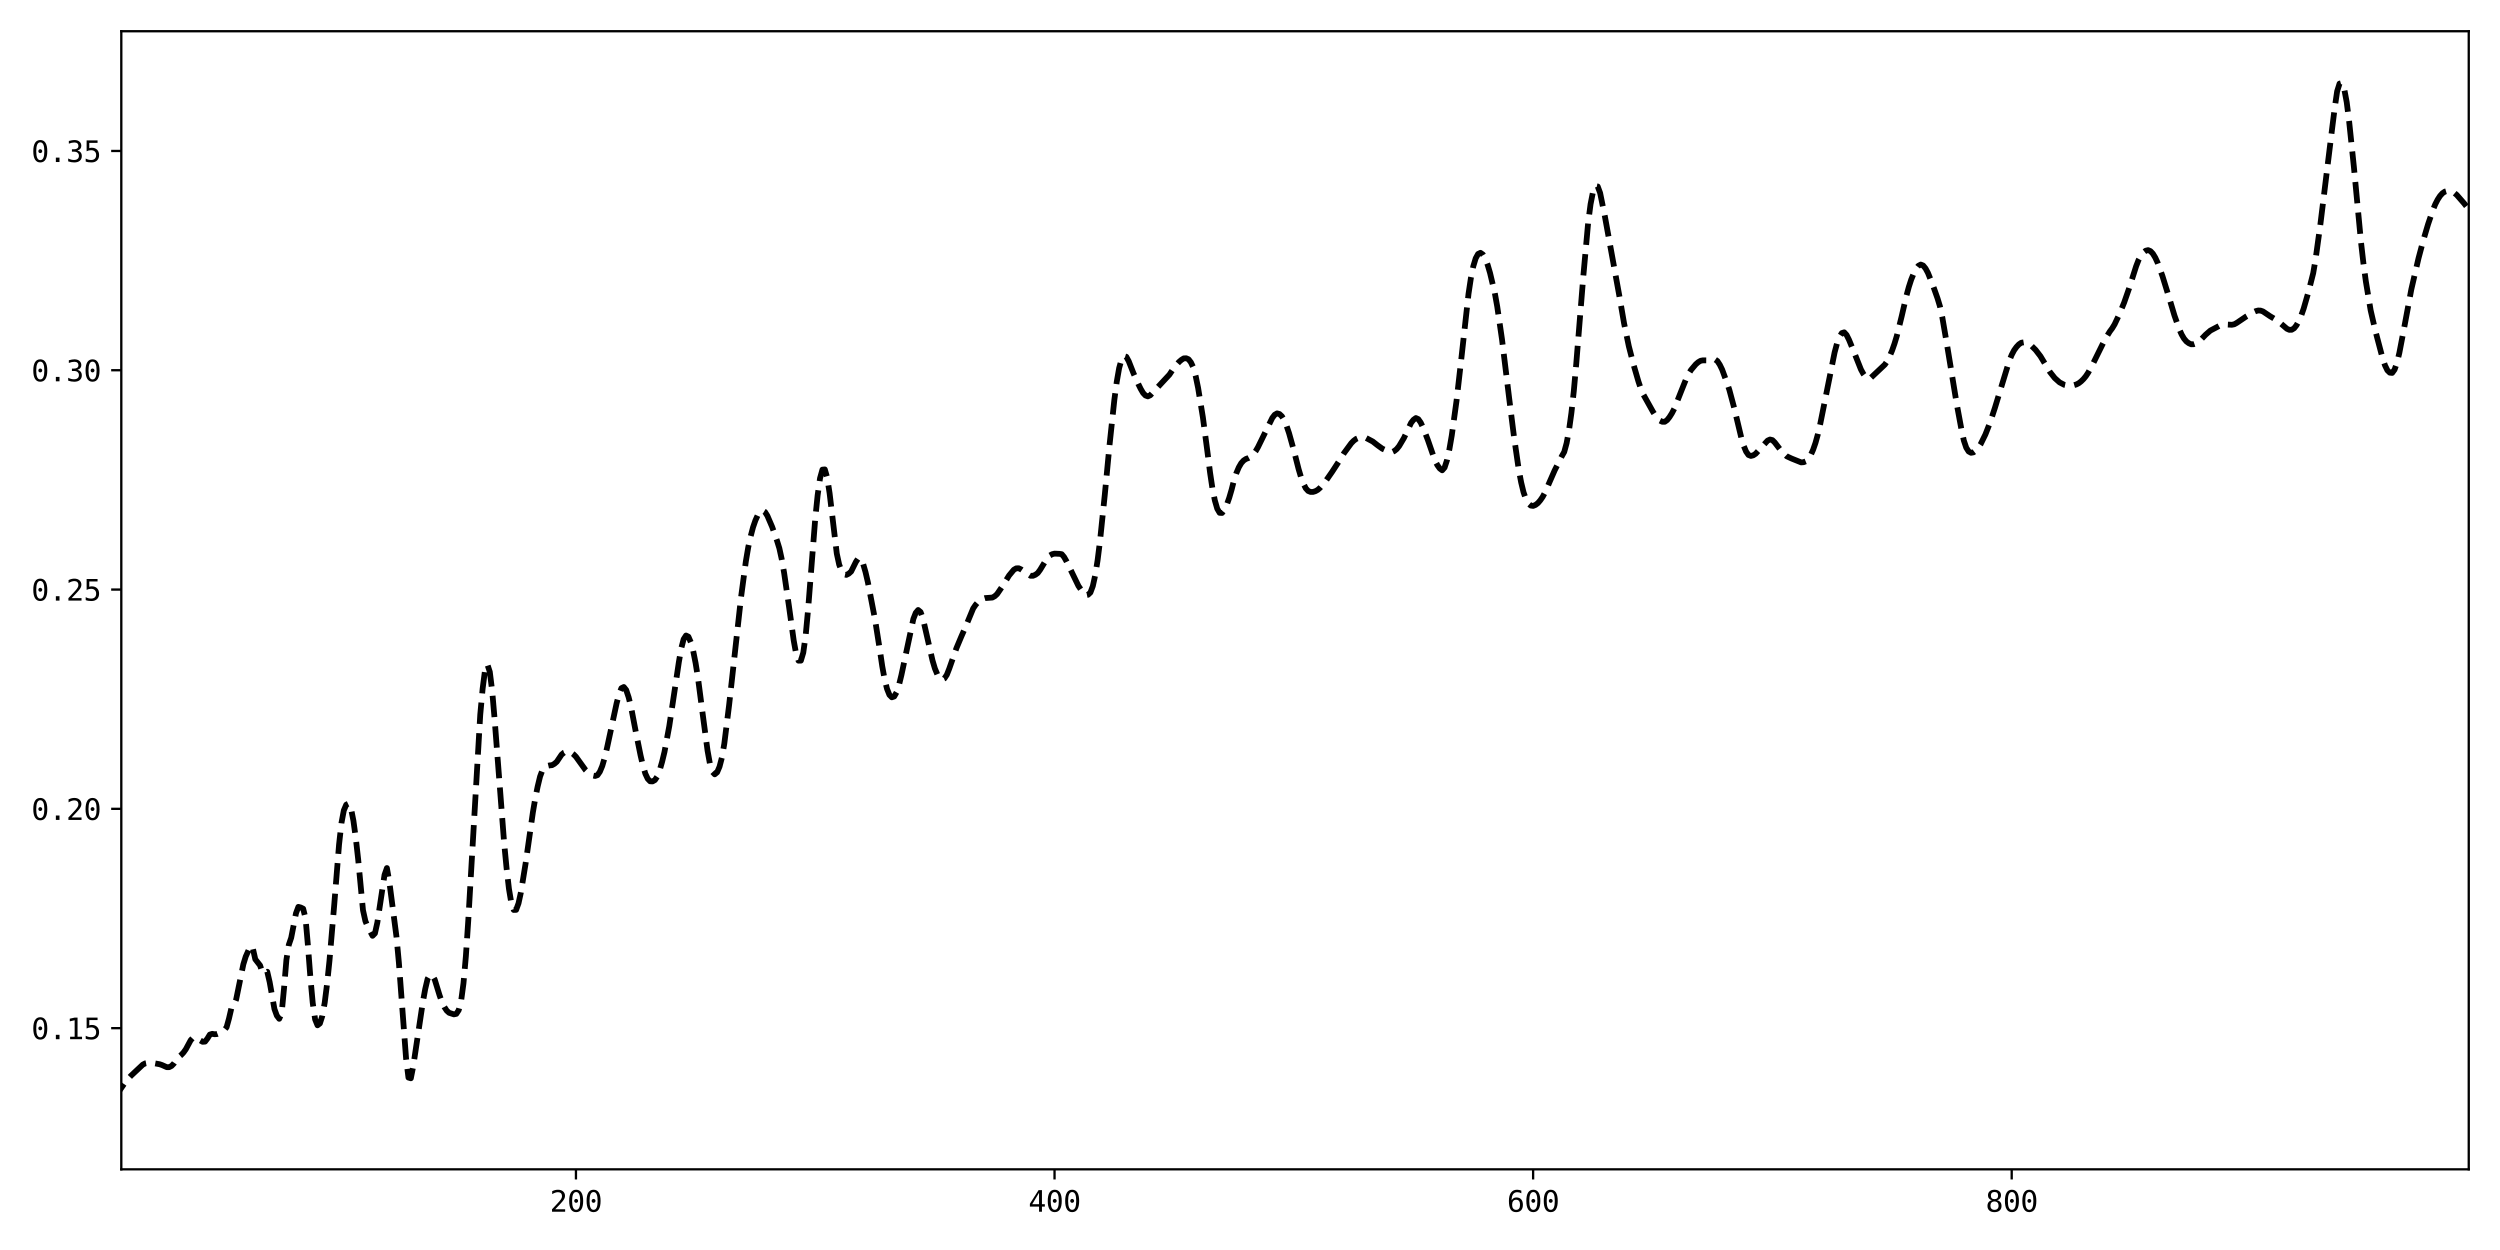 <?xml version="1.0" encoding="utf-8" standalone="no"?>
<!DOCTYPE svg PUBLIC "-//W3C//DTD SVG 1.1//EN"
  "http://www.w3.org/Graphics/SVG/1.1/DTD/svg11.dtd">
<svg xmlns:xlink="http://www.w3.org/1999/xlink" width="864pt" height="432pt" viewBox="0 0 864 432" xmlns="http://www.w3.org/2000/svg" version="1.1">
 <defs>
  <style type="text/css">*{stroke-linejoin: round; stroke-linecap: butt}</style>
 </defs>
 <g id="figure_1">
  <g id="patch_1">
   <path d="M 0 432 
L 864 432 
L 864 0 
L 0 0 
z
" style="fill: #ffffff"/>
  </g>
  <g id="axes_1">
   <g id="patch_2">
    <path d="M 41.92 404.12 
L 853.2 404.12 
L 853.2 10.8 
L 41.92 10.8 
z
" style="fill: #ffffff"/>
   </g>
   <g id="matplotlib.axis_1">
    <g id="xtick_1">
     <g id="line2d_1">
      <defs>
       <path id="m4537f81ac4" d="M 0 0 
L 0 3.5 
" style="stroke: #000000; stroke-width: 0.8"/>
      </defs>
      <g>
       <use xlink:href="#m4537f81ac4" x="199.049" y="404.12" style="stroke: #000000; stroke-width: 0.8"/>
      </g>
     </g>
     <g id="text_1">
      <!-- 200 -->
      <g transform="translate(190.018 418.772) scale(0.1 -0.1)">
       <defs>
        <path id="DejaVuSansMono-32" d="M 1166 531 
L 3309 531 
L 3309 0 
L 475 0 
L 475 531 
Q 1059 1147 1496 1619 
Q 1934 2091 2100 2284 
Q 2413 2666 2522 2902 
Q 2631 3138 2631 3384 
Q 2631 3775 2401 3997 
Q 2172 4219 1772 4219 
Q 1488 4219 1175 4116 
Q 863 4013 513 3803 
L 513 4441 
Q 834 4594 1145 4672 
Q 1456 4750 1759 4750 
Q 2444 4750 2861 4386 
Q 3278 4022 3278 3431 
Q 3278 3131 3139 2831 
Q 3000 2531 2688 2169 
Q 2513 1966 2180 1606 
Q 1847 1247 1166 531 
z
" transform="scale(0.016)"/>
        <path id="DejaVuSansMono-30" d="M 1509 2344 
Q 1509 2516 1629 2641 
Q 1750 2766 1919 2766 
Q 2094 2766 2219 2641 
Q 2344 2516 2344 2344 
Q 2344 2169 2220 2047 
Q 2097 1925 1919 1925 
Q 1744 1925 1626 2044 
Q 1509 2163 1509 2344 
z
M 1925 4250 
Q 1484 4250 1267 3775 
Q 1050 3300 1050 2328 
Q 1050 1359 1267 884 
Q 1484 409 1925 409 
Q 2369 409 2586 884 
Q 2803 1359 2803 2328 
Q 2803 3300 2586 3775 
Q 2369 4250 1925 4250 
z
M 1925 4750 
Q 2672 4750 3055 4137 
Q 3438 3525 3438 2328 
Q 3438 1134 3055 521 
Q 2672 -91 1925 -91 
Q 1178 -91 797 521 
Q 416 1134 416 2328 
Q 416 3525 797 4137 
Q 1178 4750 1925 4750 
z
" transform="scale(0.016)"/>
       </defs>
       <use xlink:href="#DejaVuSansMono-32"/>
       <use xlink:href="#DejaVuSansMono-30" x="60.205"/>
       <use xlink:href="#DejaVuSansMono-30" x="120.41"/>
      </g>
     </g>
    </g>
    <g id="xtick_2">
     <g id="line2d_2">
      <g>
       <use xlink:href="#m4537f81ac4" x="364.447" y="404.12" style="stroke: #000000; stroke-width: 0.8"/>
      </g>
     </g>
     <g id="text_2">
      <!-- 400 -->
      <g transform="translate(355.417 418.772) scale(0.1 -0.1)">
       <defs>
        <path id="DejaVuSansMono-34" d="M 2297 4091 
L 825 1625 
L 2297 1625 
L 2297 4091 
z
M 2194 4666 
L 2925 4666 
L 2925 1625 
L 3547 1625 
L 3547 1113 
L 2925 1113 
L 2925 0 
L 2297 0 
L 2297 1113 
L 319 1113 
L 319 1709 
L 2194 4666 
z
" transform="scale(0.016)"/>
       </defs>
       <use xlink:href="#DejaVuSansMono-34"/>
       <use xlink:href="#DejaVuSansMono-30" x="60.205"/>
       <use xlink:href="#DejaVuSansMono-30" x="120.41"/>
      </g>
     </g>
    </g>
    <g id="xtick_3">
     <g id="line2d_3">
      <g>
       <use xlink:href="#m4537f81ac4" x="529.846" y="404.12" style="stroke: #000000; stroke-width: 0.8"/>
      </g>
     </g>
     <g id="text_3">
      <!-- 600 -->
      <g transform="translate(520.815 418.772) scale(0.1 -0.1)">
       <defs>
        <path id="DejaVuSansMono-36" d="M 3097 4563 
L 3097 3981 
Q 2900 4097 2678 4158 
Q 2456 4219 2216 4219 
Q 1616 4219 1306 3767 
Q 997 3316 997 2438 
Q 1147 2750 1412 2917 
Q 1678 3084 2022 3084 
Q 2697 3084 3067 2670 
Q 3438 2256 3438 1497 
Q 3438 741 3056 325 
Q 2675 -91 1984 -91 
Q 1172 -91 794 492 
Q 416 1075 416 2328 
Q 416 3509 870 4129 
Q 1325 4750 2188 4750 
Q 2419 4750 2650 4701 
Q 2881 4653 3097 4563 
z
M 1972 2591 
Q 1569 2591 1337 2300 
Q 1106 2009 1106 1497 
Q 1106 984 1337 693 
Q 1569 403 1972 403 
Q 2391 403 2603 679 
Q 2816 956 2816 1497 
Q 2816 2041 2603 2316 
Q 2391 2591 1972 2591 
z
" transform="scale(0.016)"/>
       </defs>
       <use xlink:href="#DejaVuSansMono-36"/>
       <use xlink:href="#DejaVuSansMono-30" x="60.205"/>
       <use xlink:href="#DejaVuSansMono-30" x="120.41"/>
      </g>
     </g>
    </g>
    <g id="xtick_4">
     <g id="line2d_4">
      <g>
       <use xlink:href="#m4537f81ac4" x="695.244" y="404.12" style="stroke: #000000; stroke-width: 0.8"/>
      </g>
     </g>
     <g id="text_4">
      <!-- 800 -->
      <g transform="translate(686.214 418.772) scale(0.1 -0.1)">
       <defs>
        <path id="DejaVuSansMono-38" d="M 1925 2216 
Q 1503 2216 1273 1980 
Q 1044 1744 1044 1313 
Q 1044 881 1276 642 
Q 1509 403 1925 403 
Q 2350 403 2579 639 
Q 2809 875 2809 1313 
Q 2809 1741 2576 1978 
Q 2344 2216 1925 2216 
z
M 1375 2478 
Q 972 2581 745 2862 
Q 519 3144 519 3541 
Q 519 4097 897 4423 
Q 1275 4750 1925 4750 
Q 2578 4750 2956 4423 
Q 3334 4097 3334 3541 
Q 3334 3144 3107 2862 
Q 2881 2581 2478 2478 
Q 2947 2375 3195 2062 
Q 3444 1750 3444 1253 
Q 3444 622 3041 265 
Q 2638 -91 1925 -91 
Q 1213 -91 811 264 
Q 409 619 409 1247 
Q 409 1747 657 2061 
Q 906 2375 1375 2478 
z
M 1147 3481 
Q 1147 3106 1347 2909 
Q 1547 2713 1925 2713 
Q 2306 2713 2506 2909 
Q 2706 3106 2706 3481 
Q 2706 3863 2507 4063 
Q 2309 4263 1925 4263 
Q 1547 4263 1347 4061 
Q 1147 3859 1147 3481 
z
" transform="scale(0.016)"/>
       </defs>
       <use xlink:href="#DejaVuSansMono-38"/>
       <use xlink:href="#DejaVuSansMono-30" x="60.205"/>
       <use xlink:href="#DejaVuSansMono-30" x="120.41"/>
      </g>
     </g>
    </g>
   </g>
   <g id="matplotlib.axis_2">
    <g id="ytick_1">
     <g id="line2d_5">
      <defs>
       <path id="m35f27481a0" d="M 0 0 
L -3.5 0 
" style="stroke: #000000; stroke-width: 0.8"/>
      </defs>
      <g>
       <use xlink:href="#m35f27481a0" x="41.92" y="355.327" style="stroke: #000000; stroke-width: 0.8"/>
      </g>
     </g>
     <g id="text_5">
      <!-- 0.15 -->
      <g transform="translate(10.839 359.153) scale(0.1 -0.1)">
       <defs>
        <path id="DejaVuSansMono-2e" d="M 1528 953 
L 2316 953 
L 2316 0 
L 1528 0 
L 1528 953 
z
" transform="scale(0.016)"/>
        <path id="DejaVuSansMono-31" d="M 844 531 
L 1825 531 
L 1825 4097 
L 769 3859 
L 769 4434 
L 1819 4666 
L 2450 4666 
L 2450 531 
L 3419 531 
L 3419 0 
L 844 0 
L 844 531 
z
" transform="scale(0.016)"/>
        <path id="DejaVuSansMono-35" d="M 647 4666 
L 3009 4666 
L 3009 4134 
L 1222 4134 
L 1222 2988 
Q 1356 3038 1492 3061 
Q 1628 3084 1766 3084 
Q 2491 3084 2916 2656 
Q 3341 2228 3341 1497 
Q 3341 759 2895 334 
Q 2450 -91 1678 -91 
Q 1306 -91 998 -41 
Q 691 9 447 109 
L 447 750 
Q 734 594 1025 517 
Q 1316 441 1619 441 
Q 2141 441 2423 716 
Q 2706 991 2706 1497 
Q 2706 1997 2414 2275 
Q 2122 2553 1600 2553 
Q 1347 2553 1106 2495 
Q 866 2438 647 2322 
L 647 4666 
z
" transform="scale(0.016)"/>
       </defs>
       <use xlink:href="#DejaVuSansMono-30"/>
       <use xlink:href="#DejaVuSansMono-2e" x="60.205"/>
       <use xlink:href="#DejaVuSansMono-31" x="120.41"/>
       <use xlink:href="#DejaVuSansMono-35" x="180.615"/>
      </g>
     </g>
    </g>
    <g id="ytick_2">
     <g id="line2d_6">
      <g>
       <use xlink:href="#m35f27481a0" x="41.92" y="279.537" style="stroke: #000000; stroke-width: 0.8"/>
      </g>
     </g>
     <g id="text_6">
      <!-- 0.20 -->
      <g transform="translate(10.839 283.363) scale(0.1 -0.1)">
       <use xlink:href="#DejaVuSansMono-30"/>
       <use xlink:href="#DejaVuSansMono-2e" x="60.205"/>
       <use xlink:href="#DejaVuSansMono-32" x="120.41"/>
       <use xlink:href="#DejaVuSansMono-30" x="180.615"/>
      </g>
     </g>
    </g>
    <g id="ytick_3">
     <g id="line2d_7">
      <g>
       <use xlink:href="#m35f27481a0" x="41.92" y="203.748" style="stroke: #000000; stroke-width: 0.8"/>
      </g>
     </g>
     <g id="text_7">
      <!-- 0.25 -->
      <g transform="translate(10.839 207.574) scale(0.1 -0.1)">
       <use xlink:href="#DejaVuSansMono-30"/>
       <use xlink:href="#DejaVuSansMono-2e" x="60.205"/>
       <use xlink:href="#DejaVuSansMono-32" x="120.41"/>
       <use xlink:href="#DejaVuSansMono-35" x="180.615"/>
      </g>
     </g>
    </g>
    <g id="ytick_4">
     <g id="line2d_8">
      <g>
       <use xlink:href="#m35f27481a0" x="41.92" y="127.958" style="stroke: #000000; stroke-width: 0.8"/>
      </g>
     </g>
     <g id="text_8">
      <!-- 0.30 -->
      <g transform="translate(10.839 131.784) scale(0.1 -0.1)">
       <defs>
        <path id="DejaVuSansMono-33" d="M 2425 2497 
Q 2884 2375 3128 2064 
Q 3372 1753 3372 1288 
Q 3372 644 2939 276 
Q 2506 -91 1741 -91 
Q 1419 -91 1084 -31 
Q 750 28 428 141 
L 428 769 
Q 747 603 1056 522 
Q 1366 441 1672 441 
Q 2191 441 2469 675 
Q 2747 909 2747 1350 
Q 2747 1756 2469 1995 
Q 2191 2234 1716 2234 
L 1234 2234 
L 1234 2753 
L 1716 2753 
Q 2150 2753 2394 2943 
Q 2638 3134 2638 3475 
Q 2638 3834 2411 4026 
Q 2184 4219 1766 4219 
Q 1488 4219 1191 4156 
Q 894 4094 569 3969 
L 569 4550 
Q 947 4650 1242 4700 
Q 1538 4750 1766 4750 
Q 2447 4750 2855 4408 
Q 3263 4066 3263 3500 
Q 3263 3116 3048 2859 
Q 2834 2603 2425 2497 
z
" transform="scale(0.016)"/>
       </defs>
       <use xlink:href="#DejaVuSansMono-30"/>
       <use xlink:href="#DejaVuSansMono-2e" x="60.205"/>
       <use xlink:href="#DejaVuSansMono-33" x="120.41"/>
       <use xlink:href="#DejaVuSansMono-30" x="180.615"/>
      </g>
     </g>
    </g>
    <g id="ytick_5">
     <g id="line2d_9">
      <g>
       <use xlink:href="#m35f27481a0" x="41.92" y="52.169" style="stroke: #000000; stroke-width: 0.8"/>
      </g>
     </g>
     <g id="text_9">
      <!-- 0.35 -->
      <g transform="translate(10.839 55.995) scale(0.1 -0.1)">
       <use xlink:href="#DejaVuSansMono-30"/>
       <use xlink:href="#DejaVuSansMono-2e" x="60.205"/>
       <use xlink:href="#DejaVuSansMono-33" x="120.41"/>
       <use xlink:href="#DejaVuSansMono-35" x="180.615"/>
      </g>
     </g>
    </g>
   </g>
   <g id="line2d_10">
    <path d="M 33.65 382.727 
L 34.477 386.242 
L 35.304 385.695 
L 36.958 383.615 
L 40.266 378.394 
L 43.574 373.614 
L 45.228 371.81 
L 49.363 367.926 
L 50.19 367.504 
L 51.017 367.345 
L 52.671 367.346 
L 55.152 367.794 
L 55.979 368.073 
L 57.633 368.811 
L 58.46 368.809 
L 59.287 368.391 
L 60.114 367.537 
L 60.941 366.308 
L 61.768 365.315 
L 62.595 364.619 
L 63.422 363.747 
L 64.249 362.569 
L 65.903 359.499 
L 66.73 358.605 
L 67.557 358.499 
L 68.384 358.956 
L 69.211 359.579 
L 70.038 360.046 
L 70.865 359.98 
L 71.692 358.911 
L 72.519 357.552 
L 73.346 357.298 
L 74.173 357.431 
L 75 357.374 
L 75.827 357.059 
L 77.481 356.07 
L 78.308 355.021 
L 79.135 352.016 
L 79.962 348.438 
L 80.789 347.516 
L 81.616 345.407 
L 84.097 333.272 
L 84.924 330.585 
L 86.578 326.884 
L 87.405 327.846 
L 88.232 331.53 
L 89.886 333.653 
L 90.713 336.189 
L 91.54 336.202 
L 92.367 335.836 
L 93.194 339.413 
L 94.848 348.727 
L 95.675 351.009 
L 96.502 352.098 
L 97.329 350.228 
L 98.156 341.623 
L 98.983 331.706 
L 99.81 326.54 
L 100.636 324.103 
L 102.29 315.63 
L 103.117 313.414 
L 103.944 313.638 
L 104.771 314.048 
L 105.598 317.364 
L 106.425 326.834 
L 107.252 337.6 
L 108.079 346.635 
L 108.906 352.314 
L 109.733 354.347 
L 110.56 353.702 
L 111.387 351.123 
L 112.214 346.572 
L 113.041 340.011 
L 113.868 332.005 
L 115.522 312.547 
L 117.176 291.907 
L 118.003 284.449 
L 118.83 280.055 
L 119.657 278.101 
L 120.484 277.718 
L 121.311 279.425 
L 122.138 283.623 
L 122.965 289.673 
L 123.792 297.063 
L 125.446 314.545 
L 126.273 318.302 
L 127.1 320.323 
L 128.754 323.413 
L 129.581 322.578 
L 130.408 318.843 
L 132.889 302.358 
L 133.716 299.998 
L 134.543 304.681 
L 137.024 323.743 
L 137.851 332.671 
L 140.332 365.709 
L 141.159 372.415 
L 141.986 372.656 
L 142.813 368.503 
L 146.121 346.387 
L 146.948 341.843 
L 147.775 338.316 
L 148.602 336.826 
L 149.429 337.08 
L 150.256 338.591 
L 151.91 343.97 
L 152.737 346.302 
L 153.564 348.024 
L 154.391 349.284 
L 155.218 350.027 
L 156.872 350.562 
L 157.699 350.388 
L 158.526 349.12 
L 159.353 345.985 
L 160.18 339.829 
L 161.007 330.471 
L 161.834 318.119 
L 165.969 247.067 
L 166.796 238.009 
L 167.623 231.642 
L 168.45 229.655 
L 169.277 232.191 
L 170.104 238.839 
L 170.931 248.46 
L 174.239 291.441 
L 175.066 299.985 
L 175.893 307.176 
L 176.72 312.134 
L 177.547 314.479 
L 178.374 314.447 
L 179.201 312.189 
L 180.028 308.389 
L 181.682 298.208 
L 184.163 280.769 
L 184.99 275.899 
L 185.817 271.811 
L 186.644 268.378 
L 187.471 266.16 
L 188.298 265.062 
L 189.125 264.711 
L 189.952 264.517 
L 190.779 264.439 
L 191.606 263.971 
L 192.433 263.248 
L 194.087 260.785 
L 194.914 260.11 
L 195.741 259.797 
L 196.568 259.845 
L 197.395 260.079 
L 198.222 260.693 
L 199.049 261.528 
L 202.357 266.119 
L 203.184 266.927 
L 204.011 267.546 
L 204.838 268.001 
L 205.665 268.174 
L 206.492 267.89 
L 207.319 266.702 
L 208.146 264.714 
L 208.973 261.876 
L 209.8 258.412 
L 213.108 243.027 
L 213.935 239.921 
L 214.762 237.836 
L 215.589 237.428 
L 216.415 238.463 
L 217.242 240.929 
L 218.069 244.234 
L 219.723 252.883 
L 221.377 261.057 
L 222.204 264.604 
L 223.031 267.39 
L 223.858 269.153 
L 224.685 270.017 
L 225.512 270.055 
L 226.339 269.587 
L 227.166 268.342 
L 227.993 266.158 
L 228.82 263.286 
L 229.647 259.863 
L 231.301 250.954 
L 233.782 234.405 
L 234.609 228.847 
L 235.436 224.084 
L 236.263 220.906 
L 237.09 219.636 
L 237.917 220.036 
L 238.744 221.95 
L 239.571 224.984 
L 240.398 229.166 
L 241.225 234.318 
L 242.879 247.008 
L 244.533 259.437 
L 245.36 264.009 
L 246.187 266.732 
L 247.014 267.601 
L 247.841 266.91 
L 248.668 264.967 
L 249.495 261.803 
L 250.322 257.002 
L 251.976 243.705 
L 256.111 206.356 
L 257.765 194.01 
L 258.592 189.131 
L 259.419 185.385 
L 260.246 182.234 
L 261.073 179.843 
L 261.9 177.998 
L 262.727 176.851 
L 263.554 176.444 
L 264.381 176.936 
L 265.208 178.256 
L 266.862 182.115 
L 268.516 186.797 
L 269.343 189.472 
L 270.17 193.27 
L 270.997 198.04 
L 272.651 209.402 
L 274.305 221.35 
L 275.132 225.904 
L 275.959 228.329 
L 276.786 228.315 
L 277.613 225.558 
L 278.44 219.609 
L 279.267 210.791 
L 281.748 179.233 
L 282.575 171.157 
L 283.402 165.281 
L 284.229 162.308 
L 285.056 162.229 
L 285.883 165.074 
L 286.71 170.465 
L 289.191 191.306 
L 290.018 195.128 
L 290.845 197.27 
L 291.672 198.503 
L 292.499 198.681 
L 293.326 198.26 
L 294.153 197.517 
L 295.807 194.174 
L 296.634 192.939 
L 297.461 193.213 
L 298.288 194.828 
L 299.115 197.696 
L 299.942 201.236 
L 302.423 214.151 
L 304.077 224.66 
L 304.904 230.263 
L 305.731 234.797 
L 306.558 238.076 
L 307.385 240.152 
L 308.212 240.989 
L 309.039 240.711 
L 309.866 239.247 
L 310.693 236.721 
L 311.52 233.33 
L 315.655 213.906 
L 316.482 211.794 
L 317.309 210.812 
L 318.136 211.489 
L 318.963 213.736 
L 322.271 228.239 
L 323.098 231.029 
L 323.925 233.034 
L 324.752 234.235 
L 325.579 234.803 
L 326.406 234.453 
L 327.233 233.192 
L 328.06 231.092 
L 330.541 224.014 
L 332.194 220.074 
L 333.848 216.292 
L 336.329 210.281 
L 337.156 209.056 
L 337.983 208.091 
L 338.81 207.397 
L 339.637 206.936 
L 340.464 206.698 
L 342.945 206.519 
L 343.772 206.068 
L 344.599 205.307 
L 346.253 202.884 
L 348.734 198.891 
L 350.388 196.894 
L 351.215 196.424 
L 352.042 196.39 
L 352.869 196.772 
L 356.177 198.996 
L 357.004 198.994 
L 357.831 198.638 
L 358.658 198.028 
L 359.485 196.896 
L 361.966 192.798 
L 362.793 191.991 
L 363.62 191.536 
L 364.447 191.334 
L 366.101 191.406 
L 366.928 191.526 
L 367.755 192.519 
L 368.582 193.983 
L 372.717 202.511 
L 374.371 204.937 
L 375.198 205.712 
L 376.025 205.548 
L 376.852 204.772 
L 377.679 202.553 
L 378.506 198.79 
L 379.333 193.61 
L 380.16 187.007 
L 381.814 171.009 
L 383.468 153.682 
L 385.122 138.168 
L 385.949 131.942 
L 386.776 127.205 
L 387.603 124.251 
L 388.43 123.057 
L 389.257 123.308 
L 390.084 124.817 
L 391.738 129.018 
L 393.392 132.705 
L 394.219 134.389 
L 395.046 135.806 
L 395.873 136.683 
L 396.7 136.985 
L 397.527 136.609 
L 402.489 131.259 
L 404.143 129.488 
L 405.797 126.993 
L 407.451 125.094 
L 408.278 124.379 
L 409.105 123.859 
L 409.932 123.813 
L 410.759 124.163 
L 411.586 125.243 
L 412.413 127.012 
L 413.24 130.047 
L 414.067 134.061 
L 415.721 144.256 
L 417.375 156.802 
L 418.202 163.376 
L 419.029 168.882 
L 419.856 172.967 
L 420.683 175.826 
L 421.51 177.233 
L 422.337 177.277 
L 423.164 176.187 
L 423.991 174.399 
L 424.818 172.049 
L 425.645 169.218 
L 426.472 165.954 
L 427.299 163.47 
L 428.126 161.523 
L 428.953 160.088 
L 429.78 159.158 
L 430.607 158.613 
L 431.434 158.311 
L 432.261 157.88 
L 433.088 157.12 
L 433.915 155.991 
L 434.742 154.575 
L 439.704 144.426 
L 440.531 143.347 
L 441.358 142.864 
L 442.185 143.086 
L 443.012 143.86 
L 443.839 145.257 
L 444.666 147.24 
L 445.493 149.699 
L 447.147 155.627 
L 448.8 162.122 
L 449.627 164.905 
L 450.454 167.109 
L 451.281 168.771 
L 452.108 169.68 
L 452.935 170.014 
L 453.762 170.009 
L 454.589 169.758 
L 455.416 169.297 
L 456.243 168.565 
L 457.897 166.639 
L 460.378 163.067 
L 462.859 159.254 
L 464.513 156.562 
L 466.994 153.184 
L 467.821 152.334 
L 468.648 151.707 
L 469.475 151.354 
L 470.302 151.126 
L 471.129 151.068 
L 471.956 151.271 
L 474.437 152.593 
L 476.091 153.894 
L 477.745 155.077 
L 480.226 156.177 
L 481.053 156.255 
L 481.88 155.869 
L 482.707 155.199 
L 483.534 154.18 
L 485.188 151.396 
L 487.669 146.145 
L 488.496 145.082 
L 489.323 144.474 
L 490.15 144.845 
L 490.977 146.011 
L 491.804 147.778 
L 493.458 152.026 
L 495.939 159.201 
L 496.766 160.776 
L 497.593 161.926 
L 498.42 162.535 
L 499.247 161.59 
L 500.074 159.072 
L 500.901 155.306 
L 501.728 150.499 
L 503.382 138.483 
L 505.036 123.943 
L 507.517 101.56 
L 508.344 96.079 
L 509.171 92.014 
L 509.998 89.279 
L 510.825 87.77 
L 511.652 87.375 
L 512.479 87.958 
L 513.306 89.375 
L 514.133 91.532 
L 514.96 94.352 
L 516.614 101.32 
L 517.441 105.94 
L 519.095 117.313 
L 521.576 137.71 
L 523.23 150.903 
L 524.884 162.354 
L 525.711 166.722 
L 526.538 170.143 
L 527.365 172.499 
L 528.192 174.003 
L 529.019 174.719 
L 529.846 174.842 
L 530.673 174.506 
L 531.5 173.866 
L 532.327 172.908 
L 533.154 171.701 
L 533.981 170.158 
L 535.635 166.348 
L 537.289 162.564 
L 539.77 157.642 
L 540.597 156.189 
L 541.424 153.141 
L 542.251 148.661 
L 543.078 142.714 
L 543.905 135.16 
L 544.732 125.978 
L 547.213 95.234 
L 548.867 76.973 
L 549.694 70.581 
L 550.521 66.381 
L 551.348 64.286 
L 552.175 64.449 
L 553.002 66.688 
L 554.656 74.83 
L 559.618 102.101 
L 561.272 111.716 
L 562.926 119.675 
L 564.579 126.122 
L 566.233 131.814 
L 567.06 134.283 
L 567.887 136.248 
L 571.195 142.174 
L 572.022 143.505 
L 572.849 144.6 
L 573.676 145.367 
L 574.503 145.763 
L 575.33 145.768 
L 576.157 145.182 
L 576.984 144.138 
L 577.811 142.823 
L 578.638 141.232 
L 581.119 134.956 
L 582.773 130.842 
L 583.6 129.172 
L 584.427 127.846 
L 586.081 125.884 
L 586.908 125.174 
L 587.735 124.684 
L 588.562 124.532 
L 590.216 124.545 
L 592.697 124.209 
L 593.524 124.774 
L 594.351 126.041 
L 595.178 127.737 
L 596.832 132.261 
L 597.659 134.731 
L 599.313 140.894 
L 601.794 151.268 
L 602.621 154.058 
L 603.448 156.063 
L 604.275 157.244 
L 605.102 157.566 
L 605.929 157.361 
L 606.756 156.812 
L 608.41 154.987 
L 610.891 152.267 
L 611.718 151.896 
L 612.545 152.1 
L 613.372 152.932 
L 615.853 156.161 
L 617.507 157.696 
L 619.161 158.468 
L 622.469 159.798 
L 623.296 159.741 
L 624.123 159.412 
L 624.95 158.625 
L 625.777 157.301 
L 626.604 155.451 
L 627.431 153.066 
L 628.258 150.089 
L 629.085 146.462 
L 634.047 121.777 
L 634.874 118.689 
L 635.701 116.461 
L 636.528 115.12 
L 637.355 114.85 
L 638.182 115.764 
L 639.009 117.421 
L 640.663 121.452 
L 643.144 127.699 
L 643.971 129.21 
L 644.798 130.348 
L 645.625 130.92 
L 646.452 130.674 
L 651.414 125.99 
L 652.241 124.788 
L 653.068 123.115 
L 653.895 121.167 
L 654.722 118.813 
L 655.549 116.076 
L 657.203 109.381 
L 658.857 102.234 
L 659.684 99.191 
L 660.511 96.63 
L 661.338 94.594 
L 662.165 92.924 
L 662.992 91.858 
L 663.819 91.431 
L 664.646 91.769 
L 665.473 92.784 
L 666.3 94.321 
L 667.954 98.438 
L 669.608 103.109 
L 670.435 105.833 
L 671.262 109.679 
L 672.916 119.332 
L 676.224 139.493 
L 677.878 148.445 
L 678.705 152.251 
L 679.531 154.71 
L 680.358 156.028 
L 681.185 156.484 
L 682.012 156.334 
L 682.839 155.72 
L 683.666 154.795 
L 684.493 153.533 
L 686.147 150.165 
L 687.801 145.944 
L 689.455 140.898 
L 694.417 124.636 
L 695.244 122.635 
L 696.071 121.06 
L 696.898 119.908 
L 697.725 119.023 
L 698.552 118.454 
L 699.379 118.321 
L 700.206 118.416 
L 701.033 118.747 
L 701.86 119.293 
L 703.514 120.938 
L 705.168 123.092 
L 708.476 128.582 
L 710.13 130.667 
L 711.784 132.143 
L 713.438 133.003 
L 715.092 133.35 
L 716.746 133.112 
L 717.573 132.875 
L 718.4 132.448 
L 719.227 131.809 
L 720.054 130.997 
L 720.881 129.992 
L 721.708 128.738 
L 723.362 125.645 
L 727.497 117.261 
L 729.151 114.568 
L 729.978 113.458 
L 730.805 112.091 
L 732.459 108.584 
L 734.113 104.547 
L 735.767 99.801 
L 738.248 92.02 
L 739.075 89.883 
L 739.902 88.345 
L 740.729 87.291 
L 741.556 86.649 
L 742.383 86.444 
L 743.21 86.79 
L 744.037 87.672 
L 744.864 89.036 
L 745.691 90.835 
L 747.345 95.412 
L 749.826 103.455 
L 751.48 109.006 
L 753.134 113.715 
L 753.961 115.586 
L 754.788 117.007 
L 755.615 117.999 
L 756.442 118.612 
L 757.269 118.982 
L 758.096 118.966 
L 758.923 118.689 
L 759.75 118.174 
L 760.577 117.445 
L 762.231 115.706 
L 763.885 114.259 
L 767.193 112.51 
L 768.02 112.186 
L 768.847 112.123 
L 771.328 112.241 
L 772.155 112.072 
L 772.982 111.616 
L 776.29 109.381 
L 777.944 108.448 
L 778.771 107.888 
L 779.598 107.524 
L 780.425 107.308 
L 781.252 107.343 
L 782.079 107.633 
L 784.56 109.301 
L 787.041 110.774 
L 790.349 113.614 
L 791.176 113.986 
L 792.003 113.965 
L 792.83 113.465 
L 793.657 112.427 
L 794.484 110.893 
L 795.31 109.03 
L 796.137 106.675 
L 797.791 100.936 
L 799.445 94.404 
L 800.272 89.539 
L 801.926 77.523 
L 806.061 43.793 
L 806.888 37.204 
L 807.715 31.562 
L 808.542 28.906 
L 809.369 28.678 
L 810.196 30.911 
L 811.023 35.317 
L 811.85 41.849 
L 813.504 57.692 
L 815.985 83.878 
L 816.812 91.12 
L 817.639 97.264 
L 819.293 107.231 
L 820.947 114.422 
L 823.428 123.817 
L 824.255 126.276 
L 825.082 127.986 
L 825.909 128.791 
L 826.736 128.877 
L 827.563 127.74 
L 828.39 125.402 
L 829.217 121.948 
L 830.871 113.322 
L 833.352 100.005 
L 835.833 89.276 
L 837.487 83.068 
L 839.141 77.496 
L 840.795 72.624 
L 841.622 70.597 
L 842.449 68.991 
L 843.276 67.713 
L 844.103 66.792 
L 844.93 66.231 
L 845.757 65.994 
L 846.584 65.976 
L 847.411 66.21 
L 848.238 66.684 
L 849.065 67.38 
L 851.546 70.222 
L 852.373 71.275 
L 852.373 71.275 
" clip-path="url(#p3ff180a9f0)" style="fill: none; stroke-dasharray: 7.4,3.2; stroke-dashoffset: 0; stroke: #000000; stroke-width: 2"/>
   </g>
   <g id="patch_3">
    <path d="M 41.92 404.12 
L 41.92 10.8 
" style="fill: none; stroke: #000000; stroke-width: 0.8; stroke-linejoin: miter; stroke-linecap: square"/>
   </g>
   <g id="patch_4">
    <path d="M 853.2 404.12 
L 853.2 10.8 
" style="fill: none; stroke: #000000; stroke-width: 0.8; stroke-linejoin: miter; stroke-linecap: square"/>
   </g>
   <g id="patch_5">
    <path d="M 41.92 404.12 
L 853.2 404.12 
" style="fill: none; stroke: #000000; stroke-width: 0.8; stroke-linejoin: miter; stroke-linecap: square"/>
   </g>
   <g id="patch_6">
    <path d="M 41.92 10.8 
L 853.2 10.8 
" style="fill: none; stroke: #000000; stroke-width: 0.8; stroke-linejoin: miter; stroke-linecap: square"/>
   </g>
  </g>
 </g>
 <defs>
  <clipPath id="p3ff180a9f0">
   <rect x="41.92" y="10.8" width="811.28" height="393.32"/>
  </clipPath>
 </defs>
</svg>
